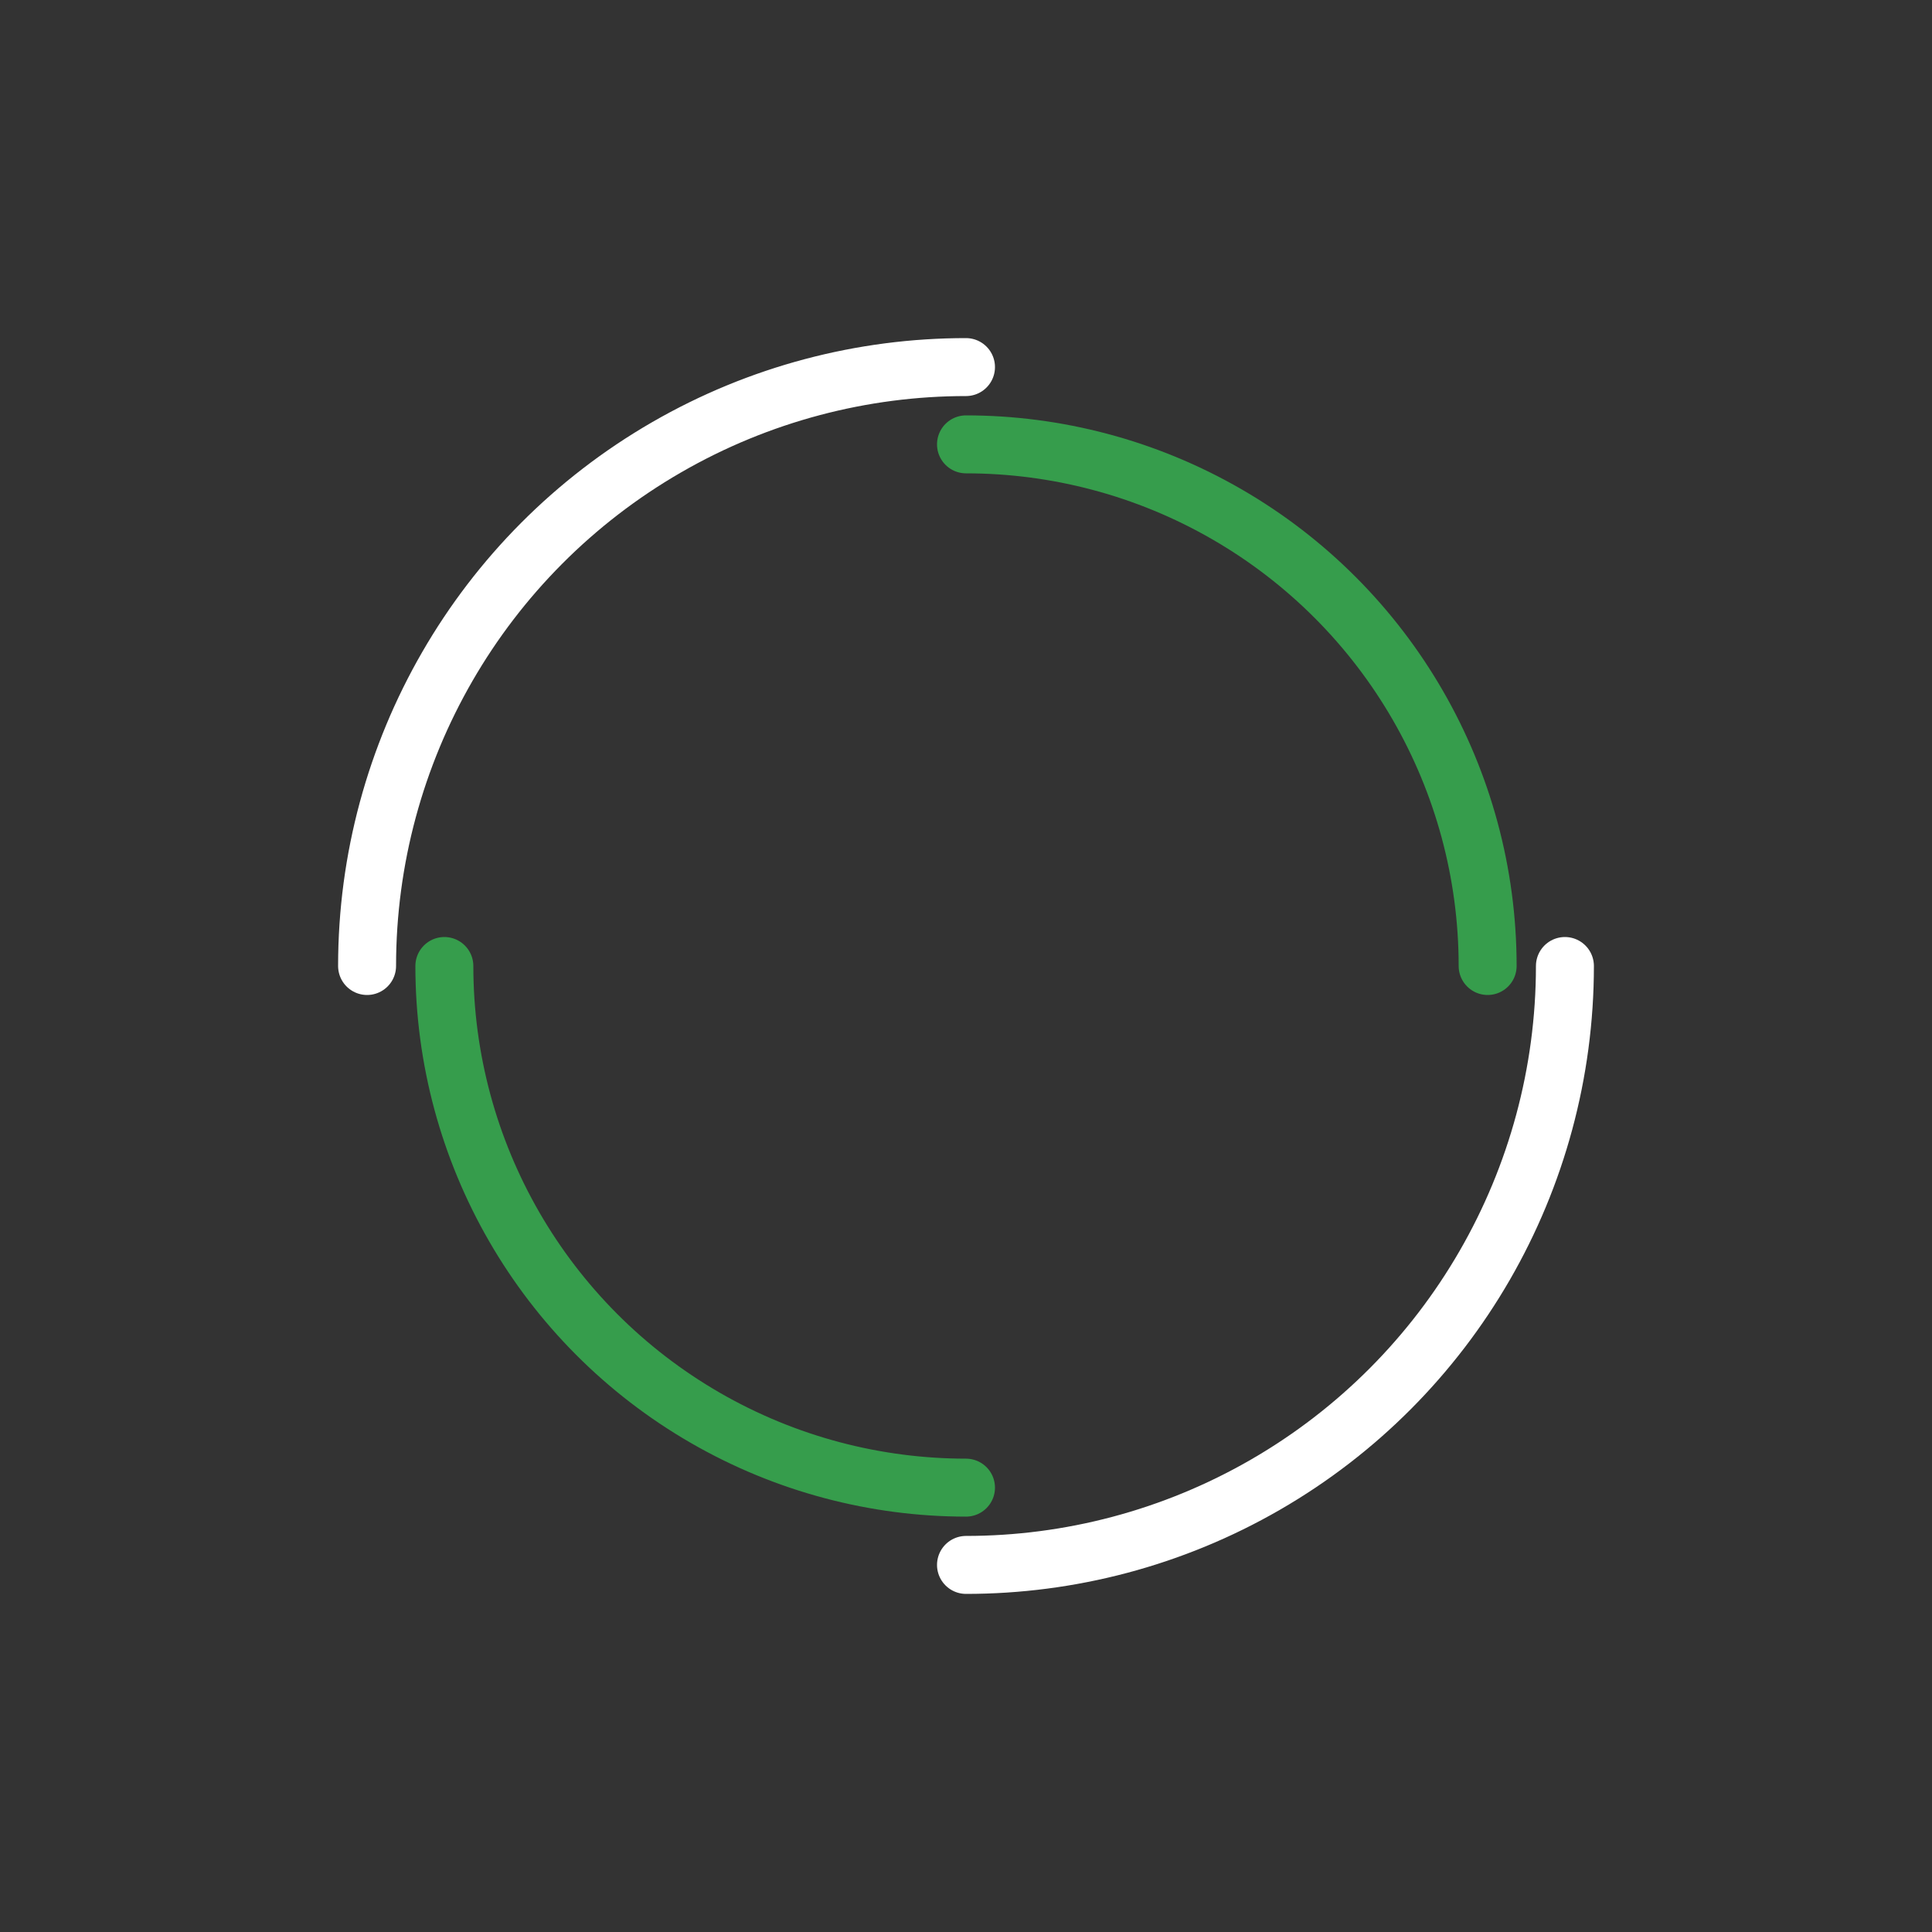 <svg xmlns="http://www.w3.org/2000/svg" viewBox="0 0 100 100" preserveAspectRatio="xMidYMid" width="200" height="200" style="shape-rendering: auto; display: block; background: transparent;" xmlns:xlink="http://www.w3.org/1999/xlink"><rect x="0" y="0" width="100" height="100" fill="#333333" stroke="none"/><g><circle stroke-linecap="round" fill="none" stroke-dasharray="48.695 48.695" stroke="#ffffff" stroke-width="3" r="31" cy="50" cx="50">
  <animateTransform values="0 50 50;360 50 50" keyTimes="0;1" repeatCount="indefinite" dur="2.128s" type="rotate" attributeName="transform"></animateTransform>
</circle>
<circle stroke-linecap="round" fill="none" stroke-dashoffset="42.412" stroke-dasharray="42.412 42.412" stroke="#369d4c" stroke-width="3" r="27" cy="50" cx="50">
  <animateTransform values="0 50 50;-360 50 50" keyTimes="0;1" repeatCount="indefinite" dur="2.128s" type="rotate" attributeName="transform"></animateTransform>
</circle><g></g></g><!-- [ldio] generated by https://loading.io --></svg>